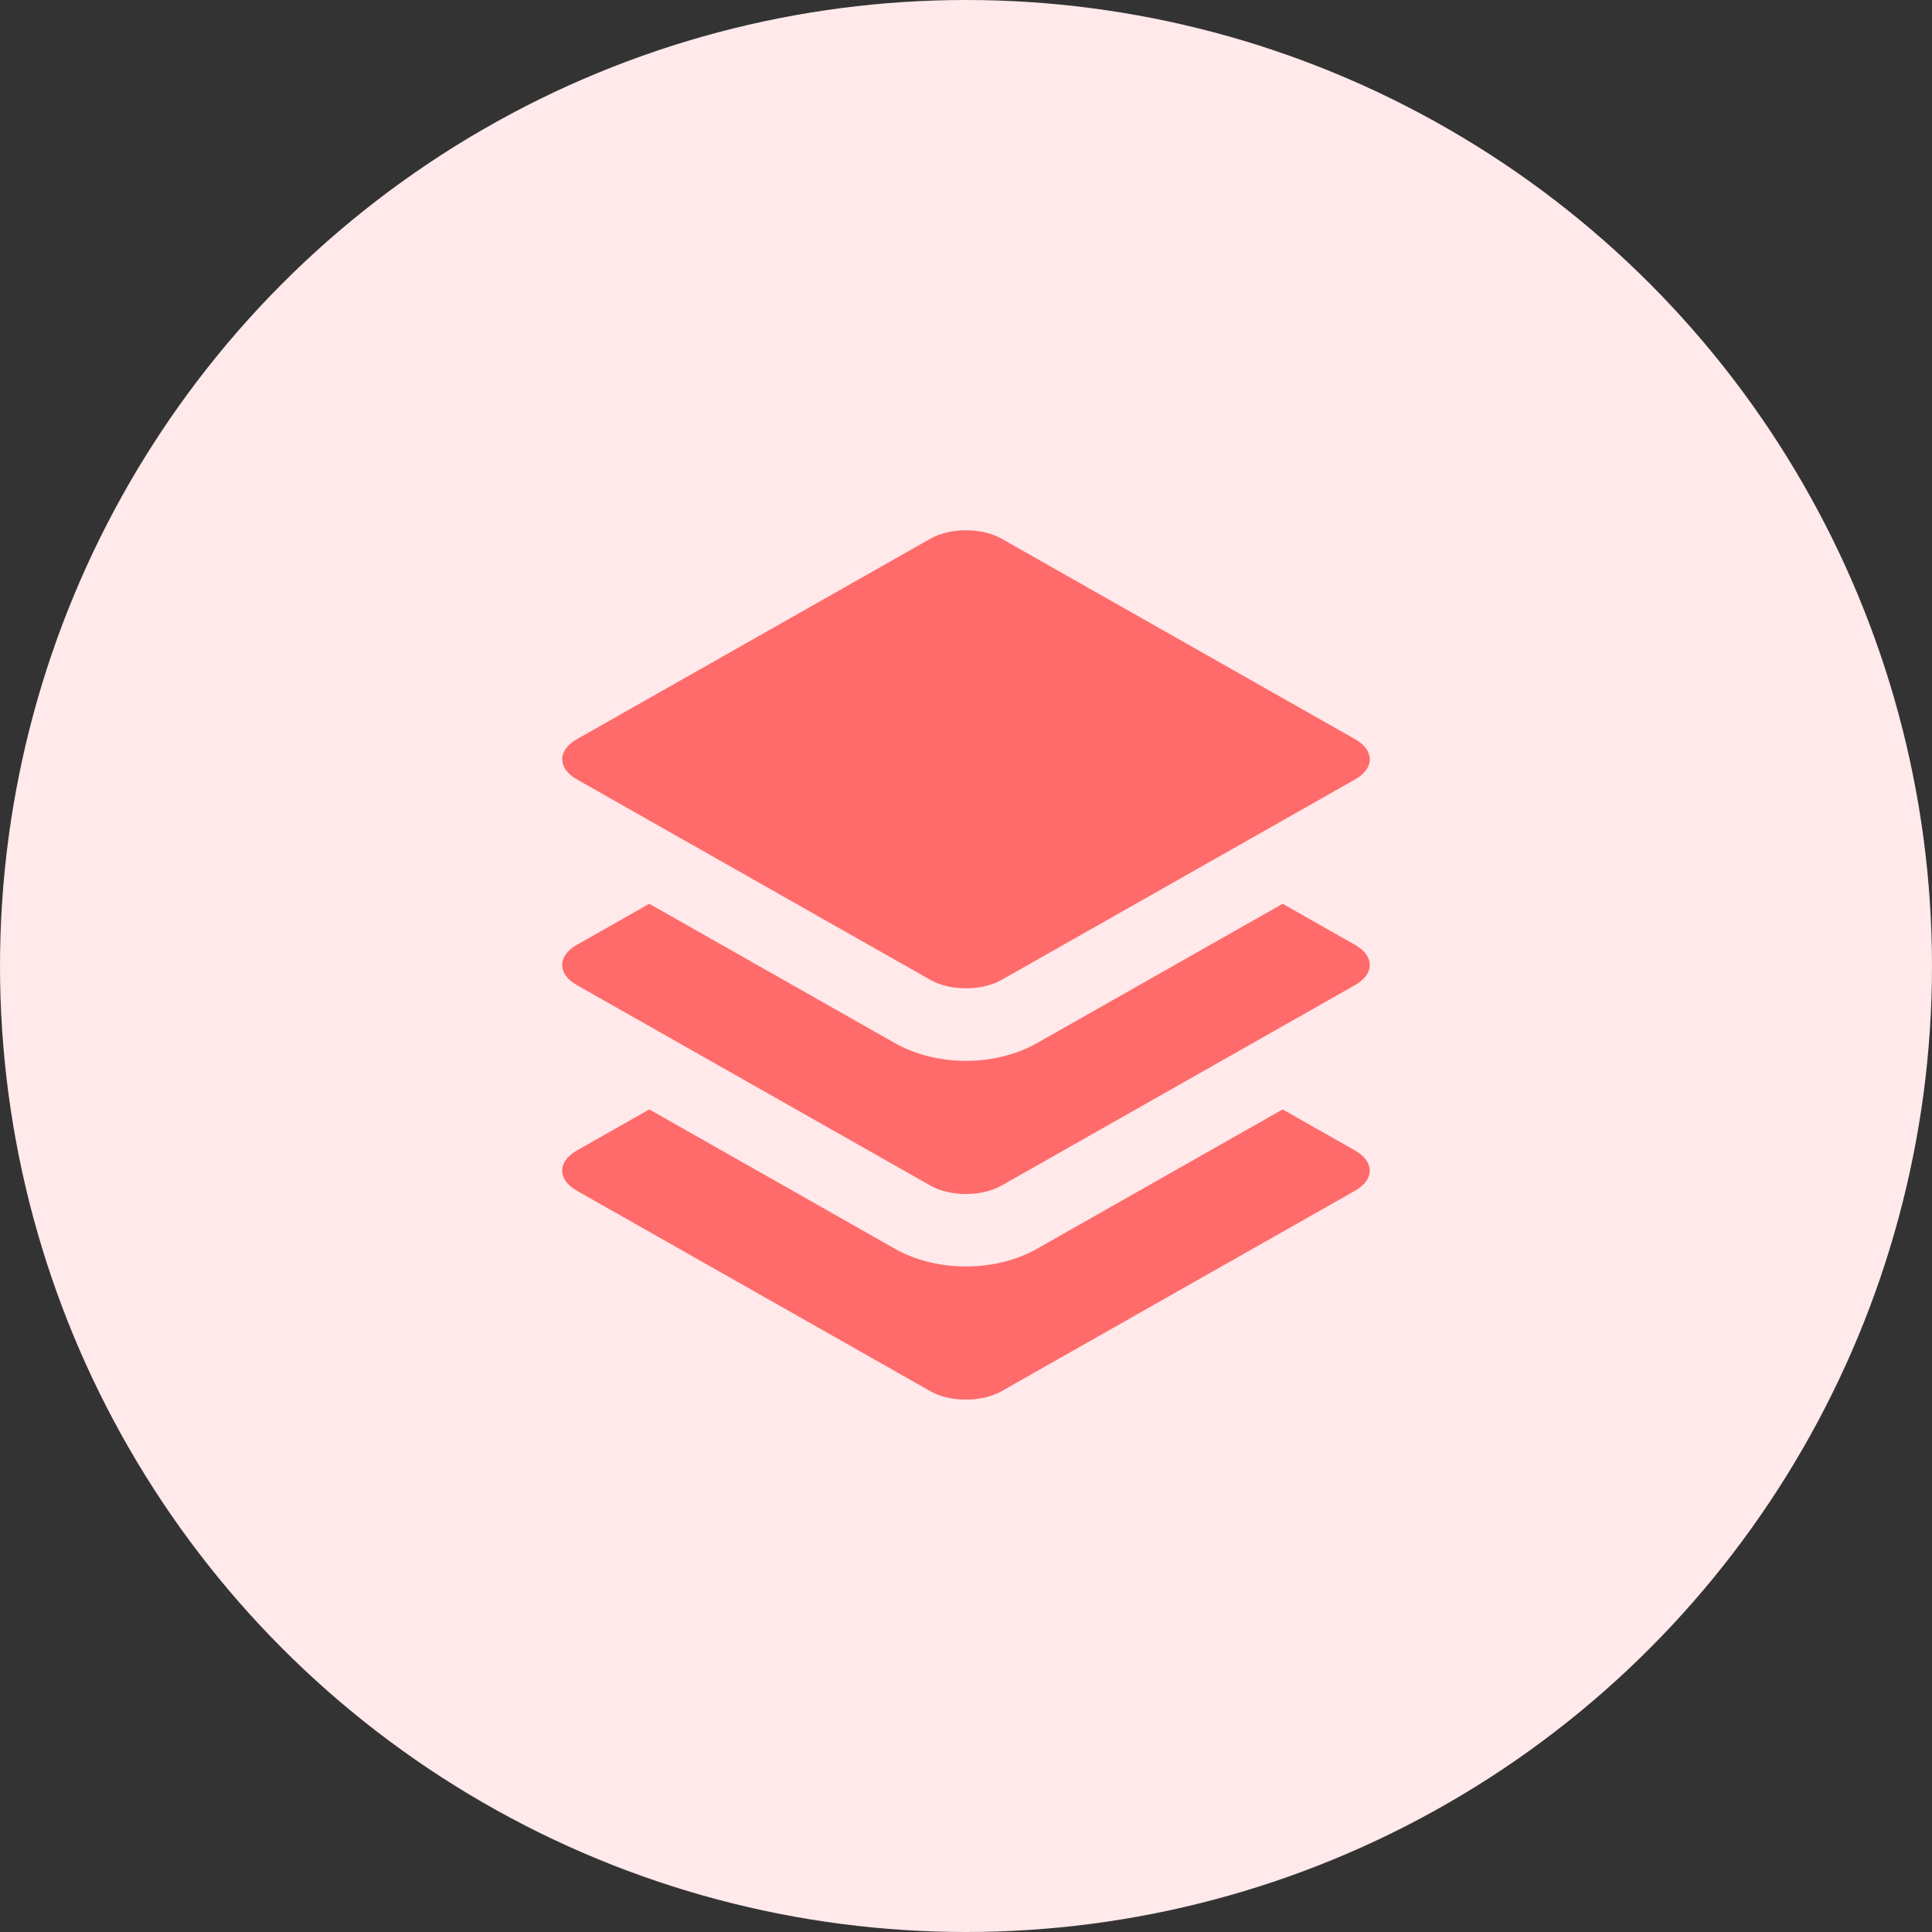<svg height="48" viewBox="0 0 48 48" width="48" xmlns="http://www.w3.org/2000/svg"><rect x="0" y="0" width="48" height="48" fill="#333333" stroke="none"/><g fill="none" fill-rule="evenodd"><circle cx="24" cy="24" fill="#ffe9ea" r="24"/><g fill="#ff6b6b" transform="translate(13.967 13.174)"><path d="m17.9 14.389 1.801 1.022c.485.275.485.722 0 .997l-8.79 4.985c-.485.275-1.273.275-1.758 0l-8.79-4.985c-.485-.275-.485-.722 0-.997l1.801-1.022 6.101 3.461c1.036.588 2.498.588 3.534 0z"/><path d="m17.9 9.28 1.801 1.022c.485.275.485.722 0 .997l-8.79 4.985c-.485.275-1.273.275-1.758 0l-8.79-4.985c-.485-.275-.485-.722 0-.997l1.801-1.022 6.101 3.461c1.036.588 2.498.588 3.534 0z"/><path d="m10.912.207 8.79 4.985c.485.275.485.722 0 .997l-8.79 4.985c-.485.275-1.273.275-1.758 0l-8.79-4.985c-.485-.275-.485-.722 0-.997l8.79-4.985c.485-.275 1.273-.275 1.758 0z"/></g></g></svg>